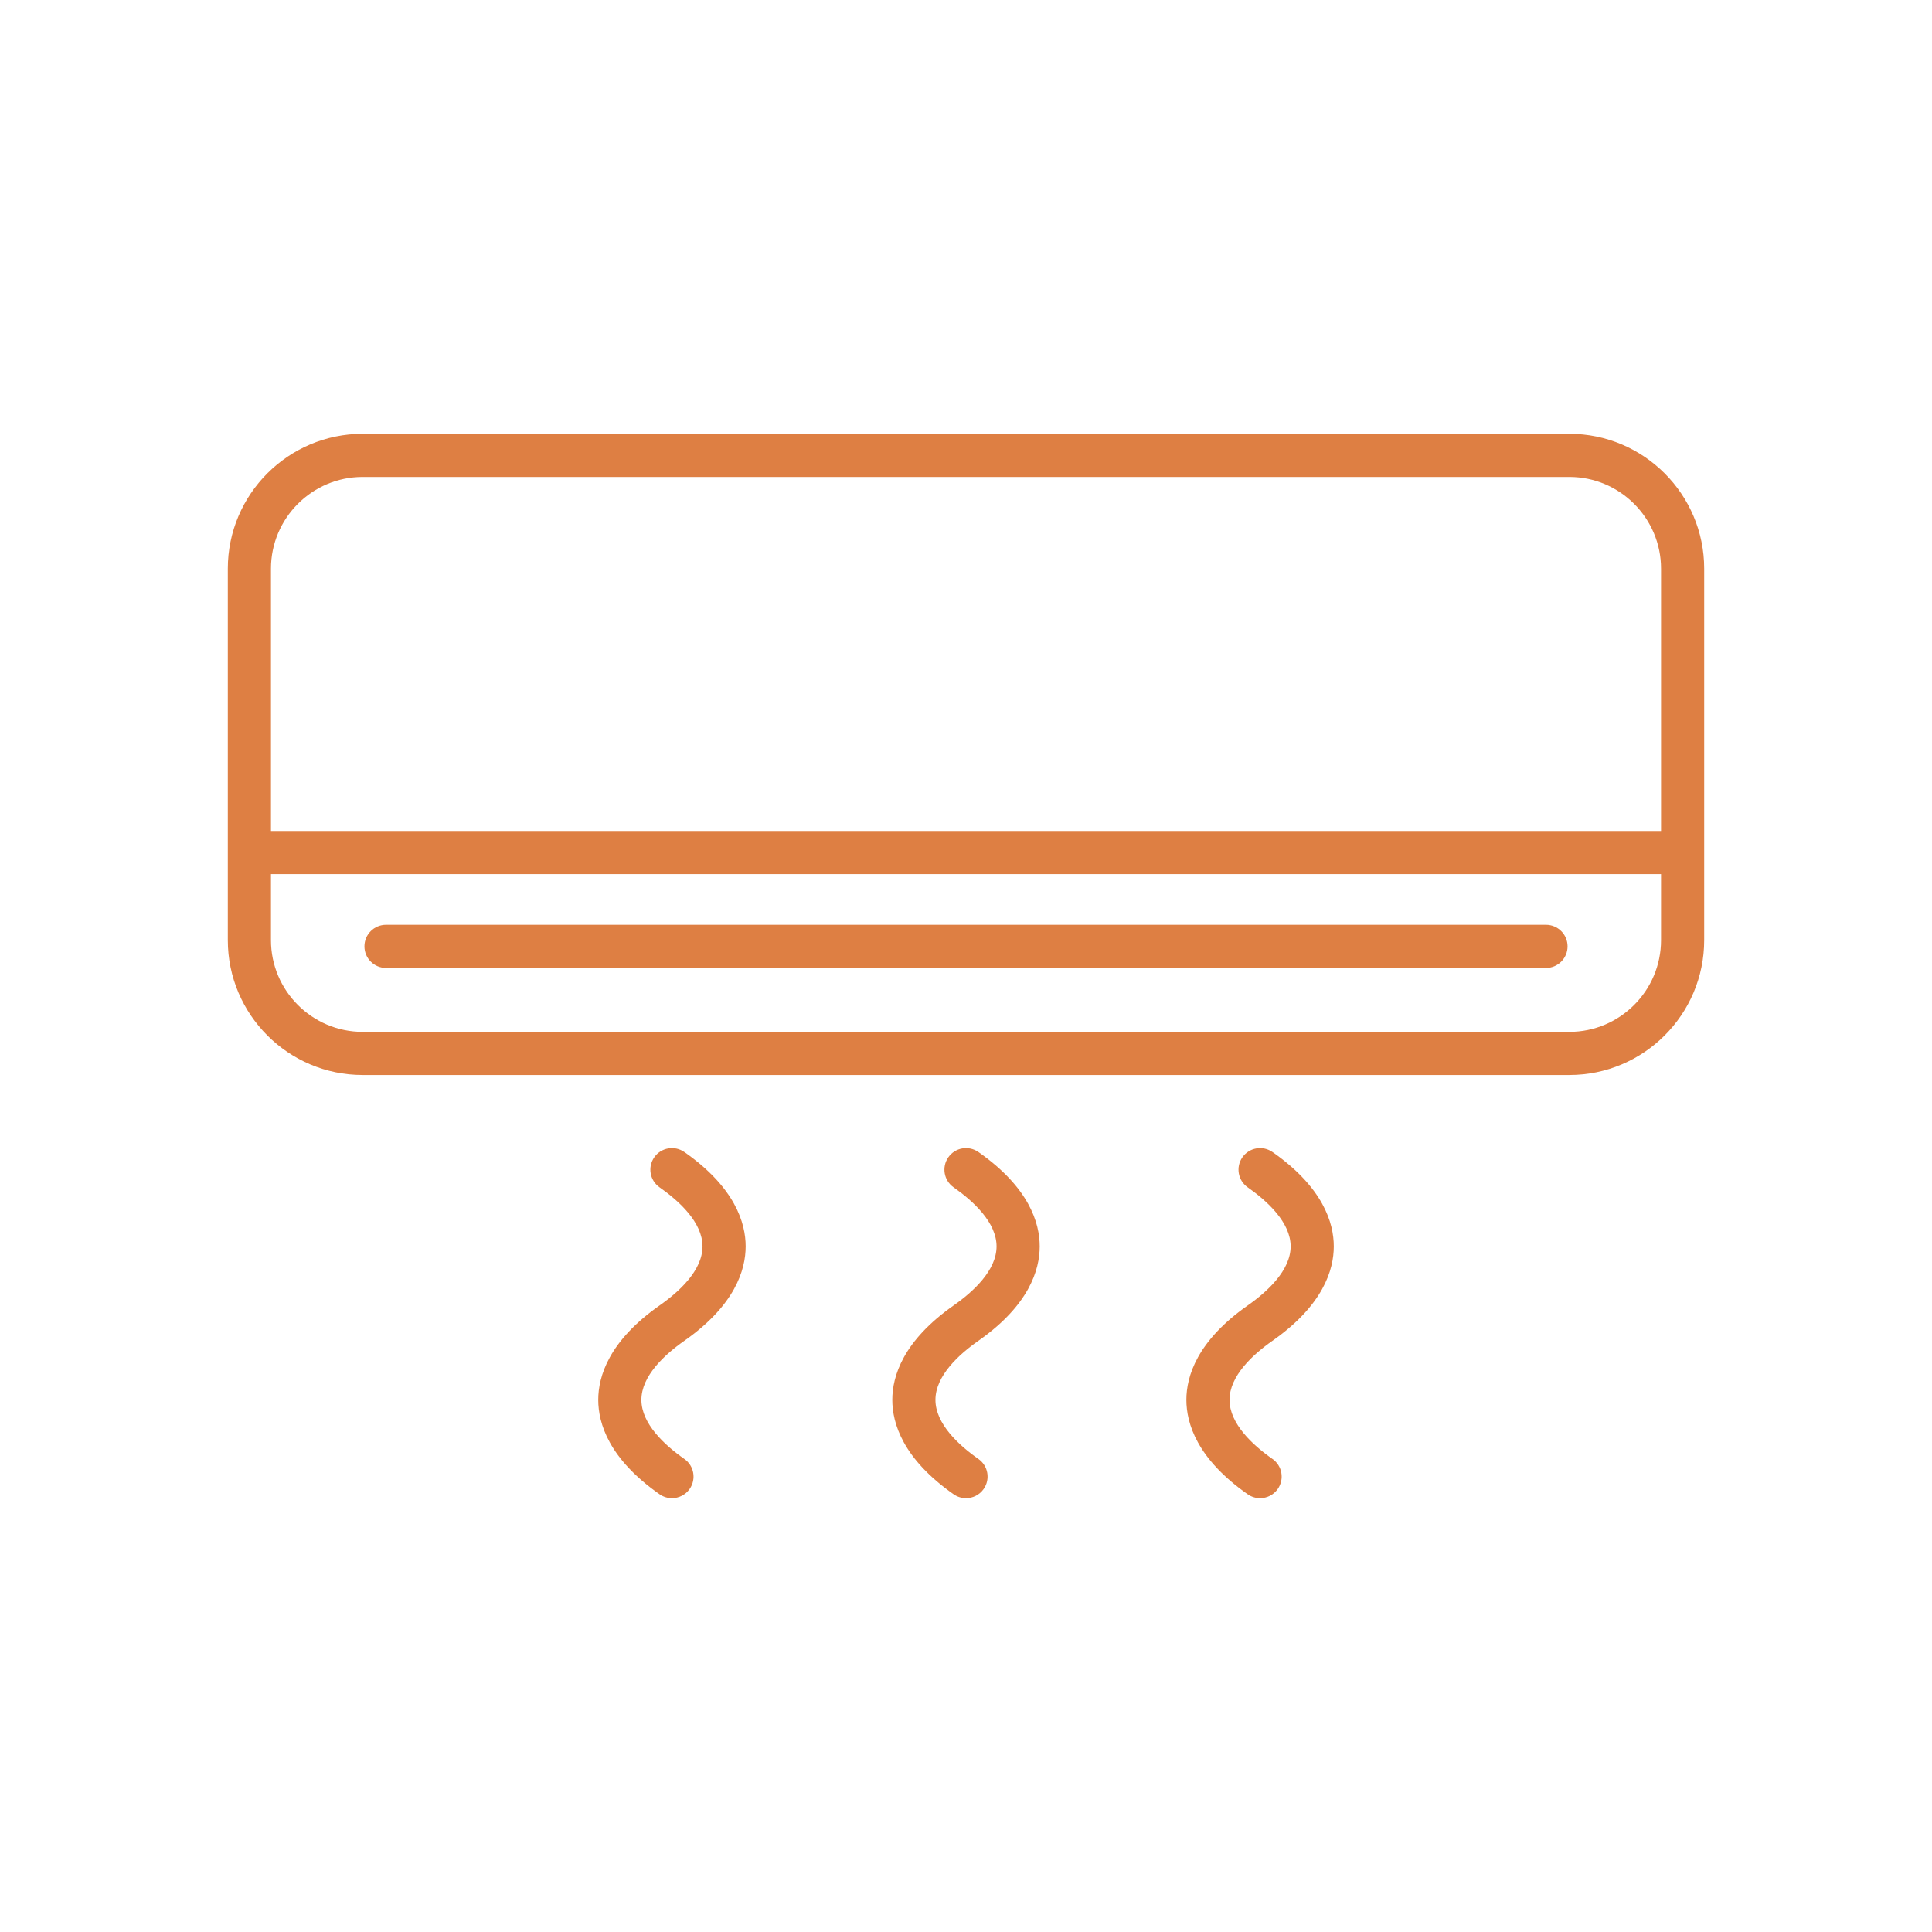 <?xml version="1.0" encoding="UTF-8"?>
<svg id="Layer_1" data-name="Layer 1" xmlns="http://www.w3.org/2000/svg" viewBox="0 0 600 600">
  <defs>
    <style>
      .cls-1 {
        fill: #de7f43;
      }
    </style>
  </defs>
  <path class="cls-1" d="M303.84,357.77c-3.03-2.12-7.21-1.39-9.33,1.64-2.12,3.03-1.39,7.21,1.65,9.33,6.08,4.26,13.33,10.9,13.33,18.34s-7.25,14.08-13.33,18.34c-15.74,11.03-19.05,22.03-19.05,29.32s3.3,18.3,19.05,29.32c1.17.82,2.51,1.21,3.84,1.21,2.11,0,4.19-1,5.49-2.86,2.12-3.03,1.39-7.21-1.65-9.33-6.08-4.26-13.33-10.9-13.33-18.34s7.25-14.08,13.33-18.34c15.74-11.03,19.05-22.03,19.05-29.32s-3.3-18.3-19.05-29.32Z"/>
  <path class="cls-1" d="M395.17,357.77c-3.03-2.12-7.21-1.39-9.33,1.64-2.12,3.03-1.39,7.21,1.65,9.33,6.08,4.26,13.33,10.9,13.33,18.34s-7.25,14.08-13.33,18.34c-15.74,11.03-19.05,22.03-19.05,29.32s3.3,18.3,19.05,29.32c1.17.82,2.51,1.21,3.84,1.21,2.11,0,4.19-1,5.49-2.86,2.12-3.03,1.39-7.21-1.65-9.33-6.08-4.26-13.33-10.9-13.33-18.34s7.25-14.08,13.33-18.34c15.74-11.03,19.05-22.03,19.05-29.32s-3.3-18.3-19.05-29.32Z"/>
  <path class="cls-1" d="M212.52,357.77c-3.03-2.12-7.21-1.39-9.33,1.64-2.12,3.03-1.39,7.21,1.65,9.33,6.08,4.26,13.33,10.9,13.33,18.34s-7.25,14.08-13.33,18.34c-15.74,11.03-19.05,22.03-19.05,29.32s3.3,18.3,19.05,29.32c1.17.82,2.51,1.21,3.84,1.21,2.11,0,4.19-1,5.49-2.86,2.12-3.03,1.39-7.21-1.65-9.33-6.08-4.26-13.33-10.9-13.33-18.34s7.25-14.08,13.33-18.34c15.74-11.03,19.05-22.03,19.05-29.32s-3.3-18.3-19.05-29.32Z"/>
  <path class="cls-1" d="M487.37,134.72H112.63c-23.09,0-41.88,18.79-41.88,41.88v115.37c0,23.09,18.79,41.88,41.88,41.88h374.74c23.09,0,41.88-18.79,41.88-41.88v-115.37c0-23.09-18.79-41.88-41.88-41.88ZM112.63,148.12h374.74c15.7,0,28.48,12.78,28.48,28.48v81.47H84.15v-81.47c0-15.7,12.78-28.48,28.48-28.48ZM487.37,320.45H112.63c-15.7,0-28.48-12.78-28.48-28.48v-20.51h431.7v20.51c0,15.7-12.78,28.48-28.48,28.48Z"/>
  <path class="cls-1" d="M480.12,287.2H119.88c-3.7,0-6.7,3-6.7,6.7s3,6.7,6.7,6.7h360.24c3.7,0,6.7-3,6.7-6.7s-3-6.7-6.7-6.7Z"/>
</svg>